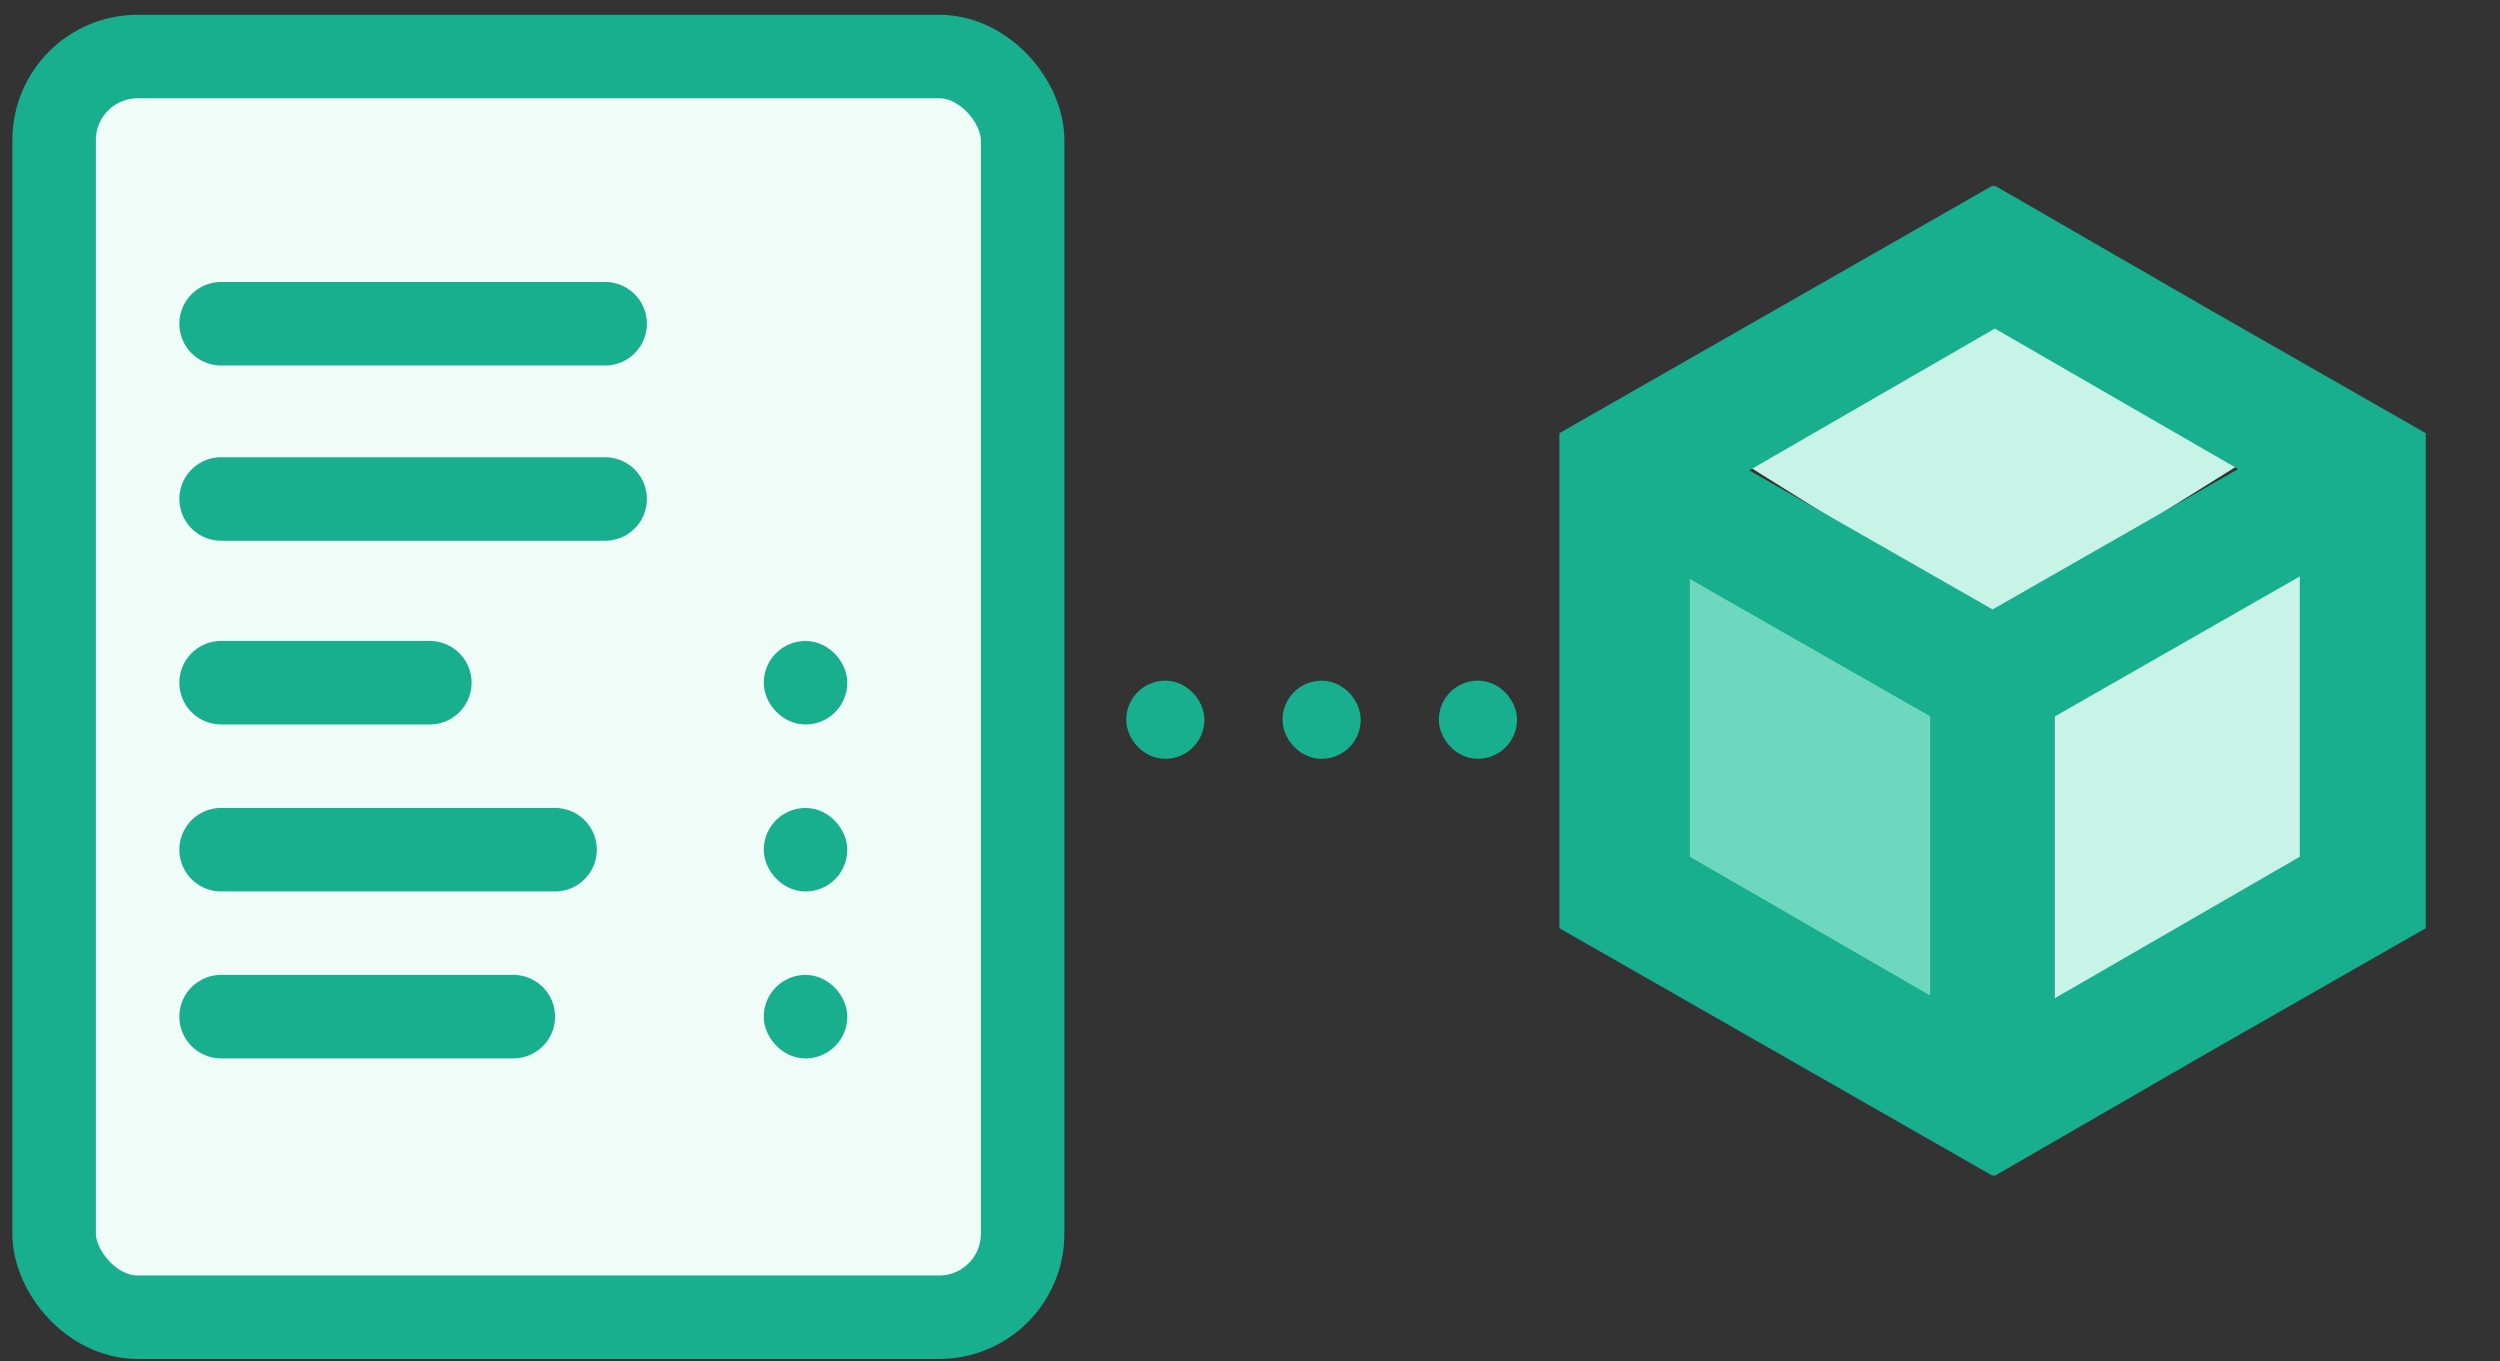 <svg width="101" height="55" viewBox="0 0 101 55" fill="none" xmlns="http://www.w3.org/2000/svg">
<rect x="0" y="0" width="101" height="55" fill="#333333" stroke="none"/>
<rect x="2.187" y="2.284" width="39.127" height="50.932" rx="3.373" fill="#F0FCF8" stroke="#18AF8E" stroke-width="3.373"/>
<rect x="31.7" y="33.485" width="1.687" height="1.687" rx="0.843" fill="#18AF8E" stroke="#18AF8E" stroke-width="1.687"/>
<rect x="31.7" y="26.739" width="1.687" height="1.687" rx="0.843" fill="#18AF8E" stroke="#18AF8E" stroke-width="1.687"/>
<rect x="31.7" y="40.23" width="1.687" height="1.687" rx="0.843" fill="#18AF8E" stroke="#18AF8E" stroke-width="1.687"/>
<line x1="8.932" y1="13.079" x2="24.448" y2="13.079" stroke="#18AF8E" stroke-width="3.373" stroke-linecap="round"/>
<line x1="8.932" y1="20.159" x2="24.448" y2="20.159" stroke="#18AF8E" stroke-width="3.373" stroke-linecap="round"/>
<line x1="8.932" y1="34.327" x2="22.424" y2="34.327" stroke="#18AF8E" stroke-width="3.373" stroke-linecap="round"/>
<line x1="8.932" y1="27.581" x2="17.365" y2="27.581" stroke="#18AF8E" stroke-width="3.373" stroke-linecap="round"/>
<line x1="8.932" y1="41.072" x2="20.738" y2="41.072" stroke="#18AF8E" stroke-width="3.373" stroke-linecap="round"/>
<path d="M68 22.5L78 27.5V42.5L68 37.5V22.5Z" fill="#6ED8BE"/>
<path d="M83 27.493L93 22.493V37.493L83 42.493V27.493Z" fill="#C8F4E7"/>
<path d="M70.5 18.75L80.5 12.5L90.5 18.75L80.5 25L70.5 18.75Z" fill="#C8F4E7"/>
<path fill-rule="evenodd" clip-rule="evenodd" d="M70.668 19.002L80.591 13.274L90.423 18.95L80.5 24.621L70.668 19.002ZM80.546 7.526L80.5 7.5L63 17.5V37.5L80.5 47.5L80.546 47.474L80.591 47.5L89.362 42.436L98 37.5V17.5L89.362 12.564L80.591 7.5L80.546 7.526ZM83 28.951L92.911 23.287V34.613L83 40.336V28.951ZM78 40.231L68.27 34.613V23.391L78 28.951V40.231Z" fill="#18AF8E"/>
<rect x="47.868" y="29.867" width="1.579" height="1.579" rx="0.789" transform="rotate(180 47.868 29.867)" fill="#18AF8E" stroke="#18AF8E" stroke-width="1.579"/>
<rect x="54.183" y="29.867" width="1.579" height="1.579" rx="0.789" transform="rotate(180 54.183 29.867)" fill="#18AF8E" stroke="#18AF8E" stroke-width="1.579"/>
<rect x="60.498" y="29.866" width="1.579" height="1.579" rx="0.789" transform="rotate(180 60.498 29.866)" fill="#18AF8E" stroke="#18AF8E" stroke-width="1.579"/>
</svg>
